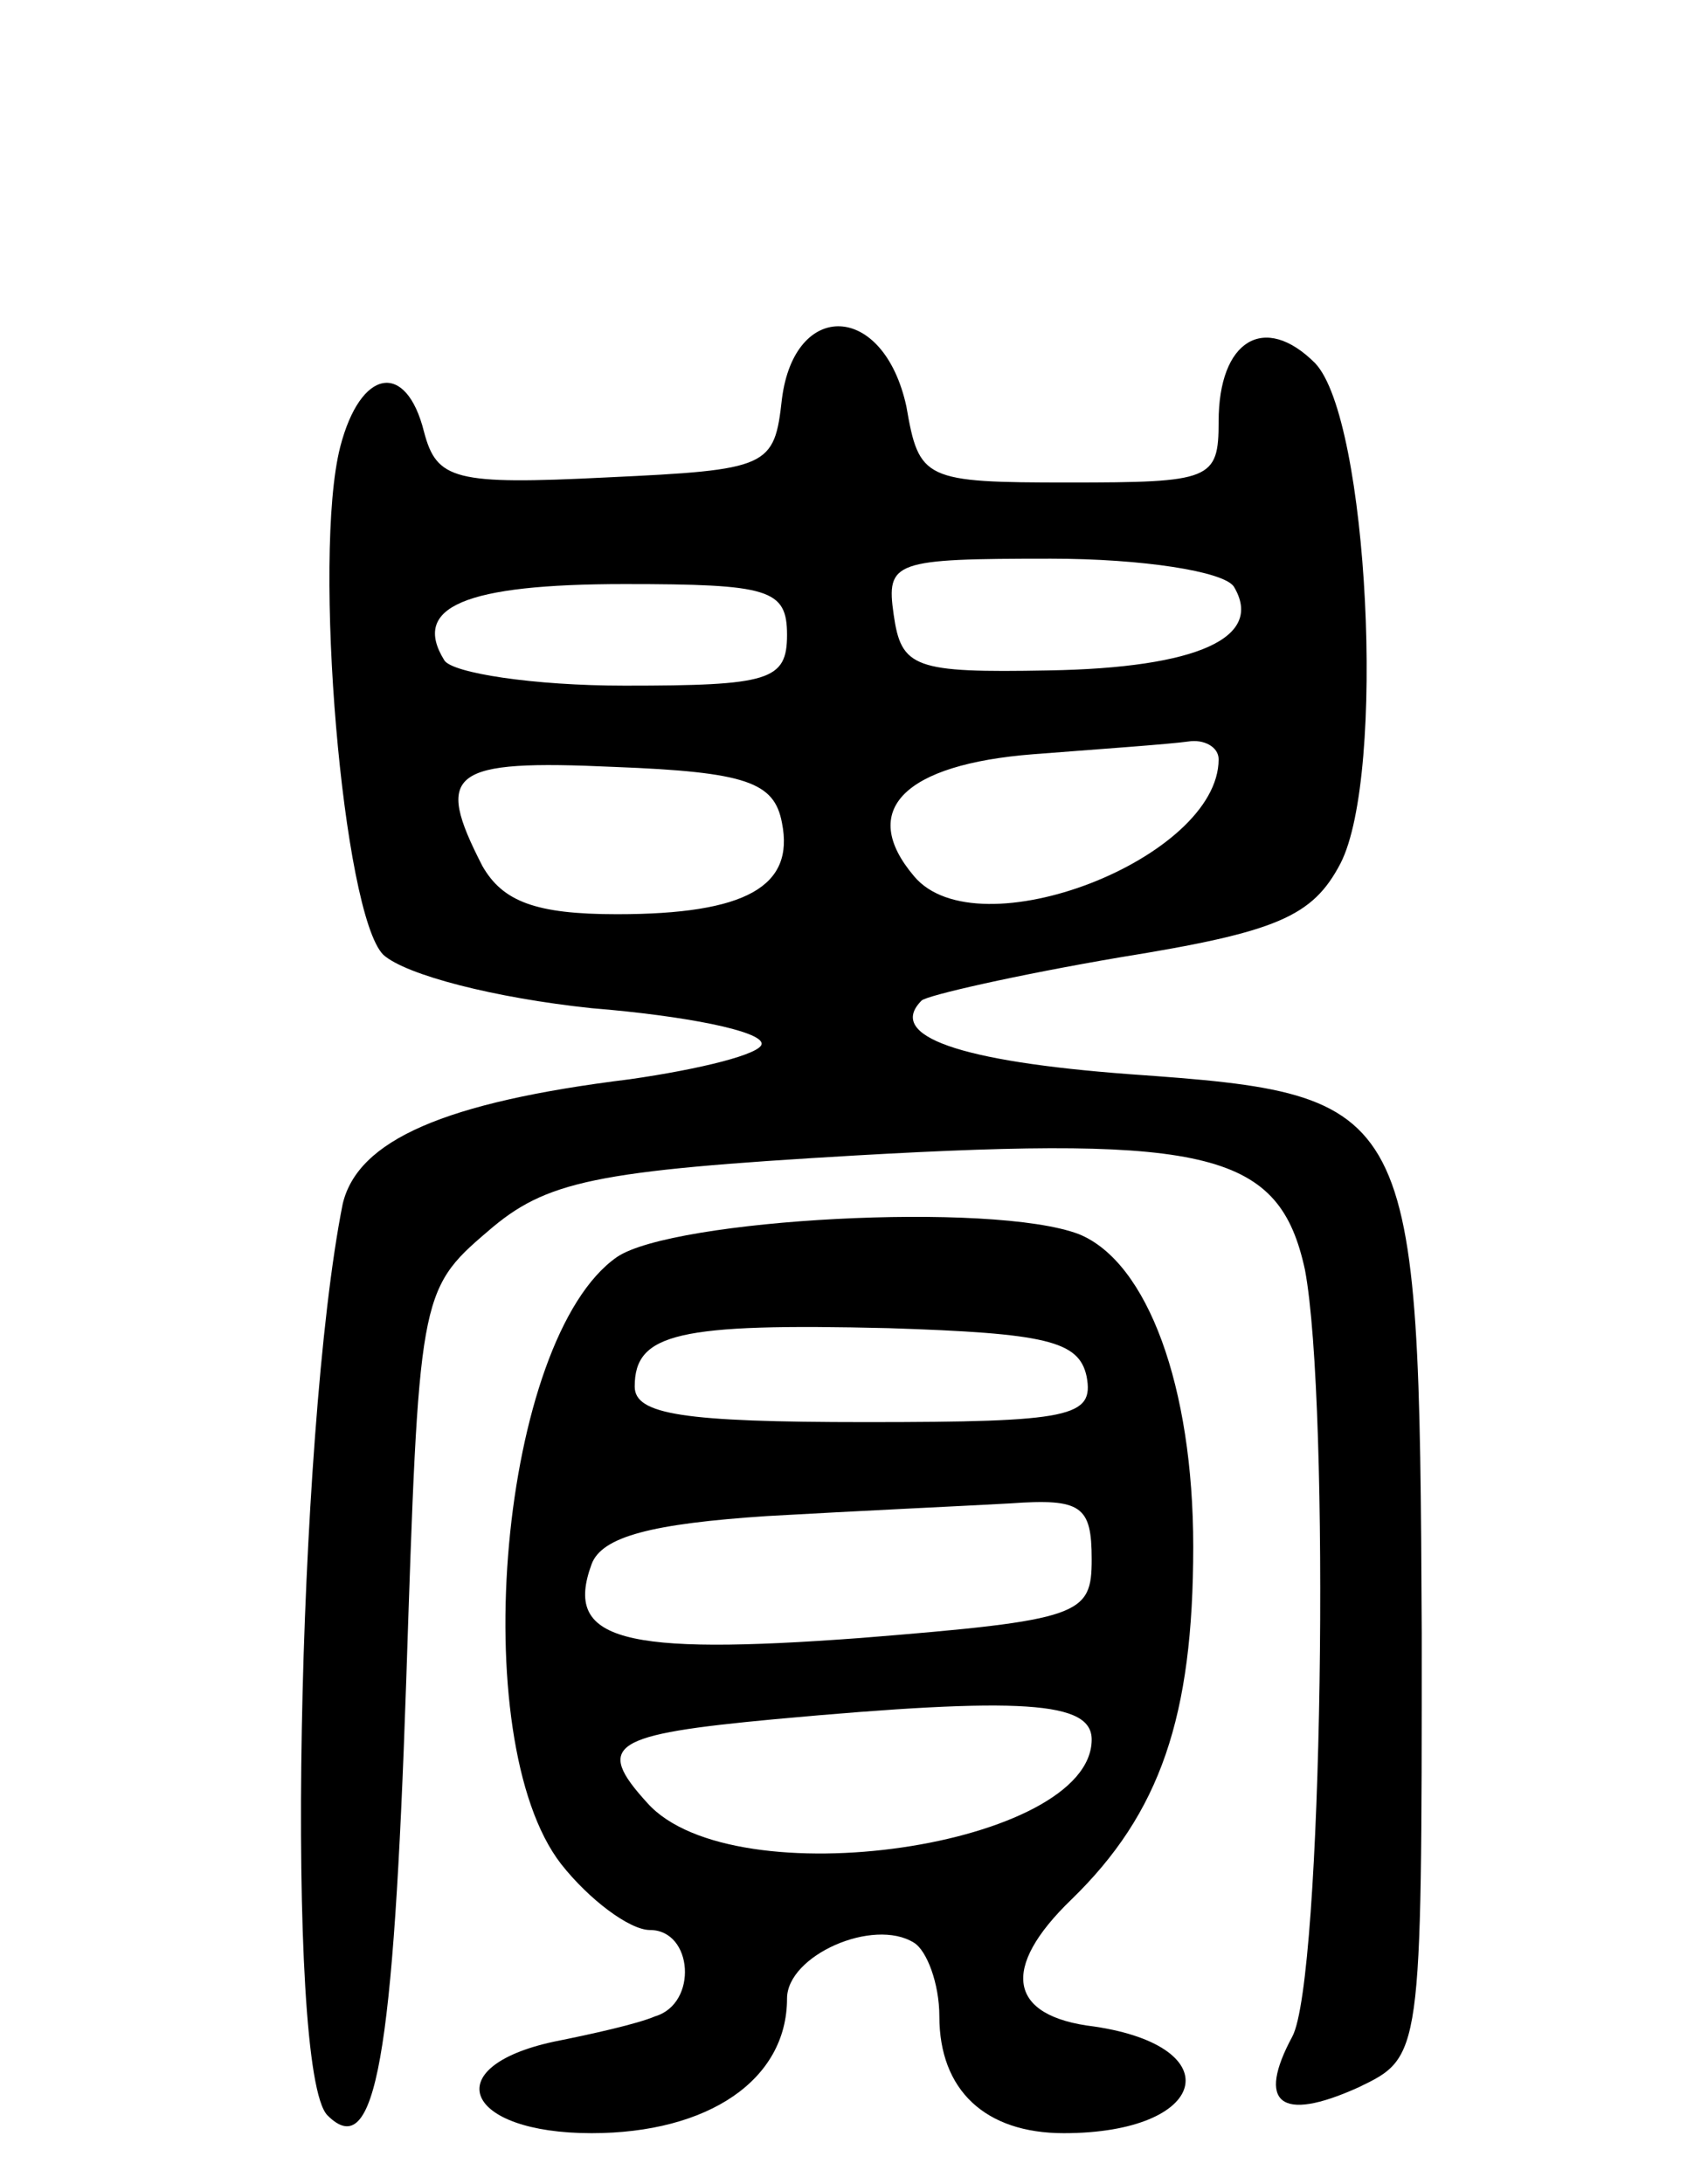 <svg version="1.0" xmlns="http://www.w3.org/2000/svg"
 width="67pt" height="86pt" viewBox="0 0 67 86"
 preserveAspectRatio="xMidYMid meet">
<g transform="translate(0,86) scale(0.1,-0.1)"
fill="#000000" stroke="none">
<path d="M308 703 c-3 -27 -5 -28 -69 -31 -60 -3 -67 -1 -72 18 -7 28 -25 25
-33 -6 -11 -43 1 -184 17 -200 9 -8 44 -17 82 -21 37 -3 67 -9 67 -14 0 -4
-24 -10 -52 -14 -73 -9 -107 -24 -113 -49 -18 -90 -23 -342 -6 -359 19 -19 26
23 31 171 5 151 5 154 32 177 23 20 42 24 145 30 140 8 167 1 177 -45 10 -53
7 -280 -5 -302 -14 -26 -5 -34 26 -20 25 12 25 12 25 179 -1 209 -2 212 -115
220 -67 5 -96 15 -82 29 2 2 37 10 78 17 62 10 76 16 87 37 18 35 11 175 -10
197 -20 20 -38 9 -38 -23 0 -23 -3 -24 -59 -24 -57 0 -59 1 -64 30 -9 41 -44
42 -49 3z m178 -74 c12 -20 -14 -32 -73 -33 -53 -1 -58 1 -61 22 -3 21 0 22
62 22 36 0 68 -5 72 -11z m-176 -19 c0 -18 -7 -20 -64 -20 -36 0 -68 5 -71 10
-13 21 8 30 71 30 57 0 64 -2 64 -20z m170 -49 c0 -39 -95 -76 -120 -46 -22
26 -4 44 47 48 26 2 54 4 61 5 6 1 12 -2 12 -7z m-172 -25 c5 -25 -14 -36 -65
-36 -32 0 -45 5 -53 19 -19 37 -13 42 52 39 52 -2 63 -6 66 -22z"/>
<path d="M243 365 c-46 -32 -60 -190 -22 -239 11 -14 27 -26 35 -26 17 0 19
-29 2 -34 -7 -3 -25 -7 -40 -10 -46 -10 -35 -36 15 -36 46 0 77 21 77 53 0 17
34 32 50 22 5 -3 10 -16 10 -29 0 -29 18 -46 49 -46 57 0 66 34 12 42 -34 4
-37 23 -9 50 35 34 48 72 48 139 0 63 -18 112 -45 123 -34 13 -160 6 -182 -9z
m185 -47 c3 -16 -6 -18 -87 -18 -72 0 -91 3 -91 14 0 21 17 25 100 23 62 -2
75 -5 78 -19z m2 -72 c0 -22 -4 -24 -91 -31 -94 -7 -117 -1 -106 29 4 11 24
16 69 19 35 2 78 4 96 5 28 2 32 -1 32 -22z m0 -71 c0 -42 -141 -63 -175 -25
-21 23 -14 27 50 33 98 9 125 7 125 -8z"/>
</g>
</svg>
